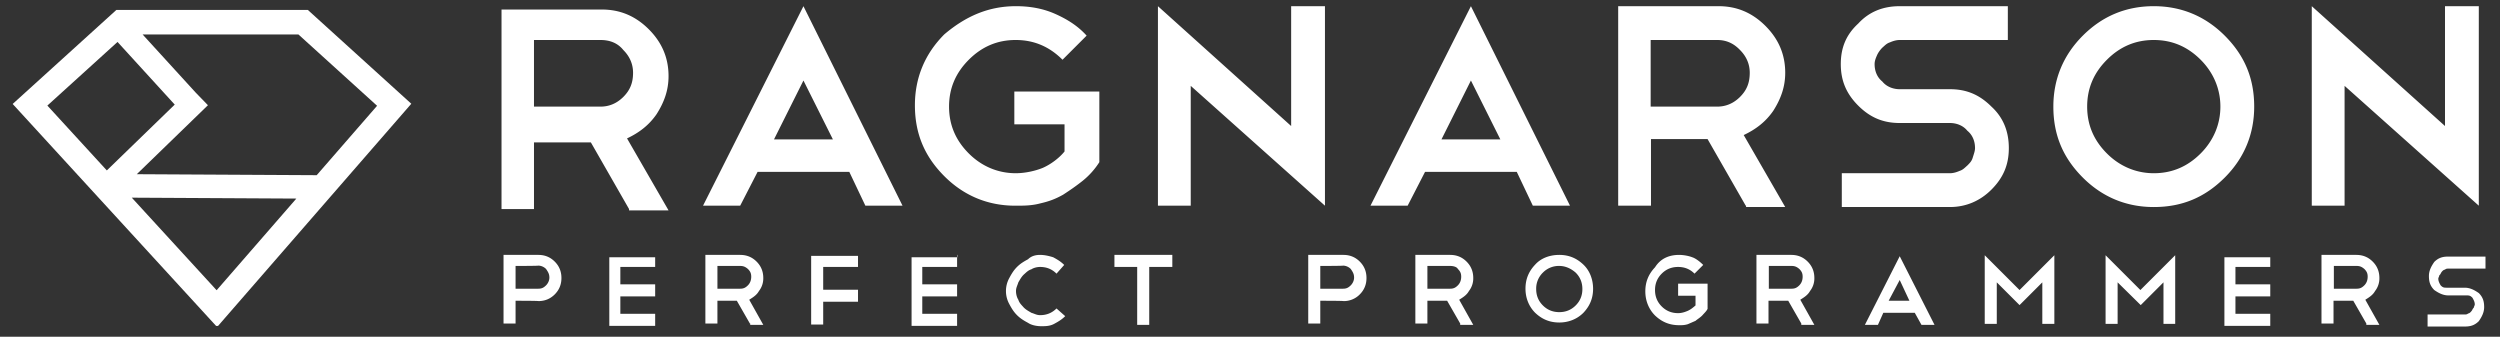 <svg viewBox="0 0 245 33" xmlns="http://www.w3.org/2000/svg" fill-rule="evenodd" clip-rule="evenodd" stroke-linejoin="round" stroke-miterlimit="1.414"><rect x="0" y="0" width="245" height="33" fill="#333333" stroke="none"/><path d="M61.647 20.486l-3.74-6.528h-5.576v6.528h-3.182V.934h9.84c1.805 0 3.314.656 4.593 1.936 1.28 1.28 1.936 2.788 1.936 4.592 0 1.378-.427 2.56-1.181 3.74-.755 1.083-1.706 1.804-2.887 2.362l4.068 7.053h-3.871v-.131zM58.859 3.92H52.33v6.528h6.528c.853 0 1.607-.328 2.23-.952.656-.656.952-1.377.952-2.362 0-.853-.328-1.607-.952-2.23-.525-.656-1.279-.984-2.23-.984zm24.373 12.924h-8.988l-1.706 3.314h-3.641L78.738.606l9.71 19.552h-3.641l-1.575-3.314zm-7.38-3.182h5.773L78.738 7.89l-2.887 5.773zM99.568.606c1.377 0 2.657.23 3.838.755 1.18.525 2.23 1.18 3.083 2.132l-2.362 2.362c-1.279-1.28-2.788-1.935-4.592-1.935-1.804 0-3.313.656-4.593 1.935-1.28 1.28-1.935 2.788-1.935 4.593 0 1.804.656 3.313 1.935 4.592 1.28 1.28 2.887 1.936 4.593 1.936.951 0 1.935-.23 2.657-.525.755-.328 1.607-.952 2.132-1.608v-2.657h-4.92V8.971h8.332v6.922a7.569 7.569 0 0 1-1.607 1.804c-.657.525-1.28.952-1.936 1.378-.754.427-1.378.656-2.23.853-.854.23-1.608.23-2.46.23-2.658 0-5.02-.952-6.955-2.887-1.936-1.936-2.887-4.166-2.887-6.955 0-2.657.951-5.019 2.887-6.954C94.68 1.558 96.912.606 99.569.606zm13.909 0l13.056 11.744V.606h3.313v19.552L116.692 8.414v11.744h-3.214V.606zm35.166 16.238h-8.989l-1.705 3.314h-3.642L144.15.606l9.71 19.552h-3.642l-1.574-3.314zm-7.381-3.182h5.773L144.15 7.89l-2.887 5.773zm29.819 6.496l-3.74-6.528h-5.544v6.528h-3.215V.606h9.842c1.804 0 3.313.656 4.592 1.936 1.28 1.28 1.936 2.788 1.936 4.592 0 1.378-.427 2.56-1.181 3.74-.755 1.083-1.706 1.804-2.887 2.362l4.068 7.053h-3.838v-.131h-.033zM168.293 3.92h-6.528v6.528h6.528c.853 0 1.608-.328 2.231-.952.656-.656.951-1.377.951-2.362 0-.853-.328-1.607-.95-2.23-.624-.656-1.346-.984-2.232-.984zm17.879 8.135c-1.608 0-2.887-.525-4.068-1.706-1.18-1.18-1.706-2.46-1.706-4.068 0-1.607.525-2.886 1.706-3.969 1.083-1.18 2.46-1.706 4.068-1.706h10.596V3.92h-10.596c-.328 0-.656.098-.952.23-.328.098-.524.327-.754.524-.23.23-.427.525-.525.755-.098.23-.23.524-.23.852 0 .657.23 1.28.755 1.706.426.525 1.082.755 1.706.755h4.92c1.608 0 2.887.525 4.068 1.706 1.181 1.082 1.706 2.46 1.706 4.067 0 1.608-.525 2.887-1.706 4.068-1.082 1.083-2.46 1.706-4.068 1.706h-10.595v-3.313h10.595c.328 0 .656-.099.952-.23.328-.098.525-.328.754-.525.23-.23.427-.426.525-.754.098-.328.23-.656.23-.952 0-.656-.23-1.279-.755-1.705-.426-.525-1.082-.755-1.706-.755h-4.92zM211.07.606c2.657 0 5.02.952 6.955 2.887 1.935 1.936 2.886 4.166 2.886 6.955 0 2.657-.95 5.019-2.886 6.954-1.936 1.936-4.166 2.887-6.955 2.887-2.657 0-5.019-.951-6.954-2.887-1.936-1.935-2.887-4.166-2.887-6.954 0-2.658.951-5.02 2.887-6.955C206.05 1.558 208.38.606 211.07.606zm0 3.314c-1.804 0-3.313.656-4.592 1.935-1.28 1.28-1.936 2.788-1.936 4.593 0 1.804.656 3.313 1.936 4.592 1.279 1.28 2.886 1.936 4.592 1.936 1.804 0 3.313-.656 4.593-1.936 1.28-1.28 1.935-2.887 1.935-4.592 0-1.706-.656-3.314-1.935-4.593-1.28-1.28-2.789-1.935-4.593-1.935zM226.554.606L239.61 12.35V.606h3.313v19.552L229.769 8.414v11.744h-3.215V.606zM50.526 29.474v2.23h-1.18V24.98h3.411c.656 0 1.181.23 1.607.656.427.426.657.951.657 1.607s-.23 1.181-.657 1.608c-.426.426-.95.656-1.607.656 0-.033-2.23-.033-2.23-.033zm0-3.412v2.231h2.231c.328 0 .525-.098.755-.328.23-.23.328-.525.328-.754 0-.328-.099-.525-.328-.853a1.104 1.104 0 0 0-.755-.328c0 .032-2.23.032-2.23.032zm13.68-1.082v1.18h-3.412v1.707h3.412v1.18h-3.412v1.706h3.412v1.181h-4.494V25.21h4.494v-.23zm9.283 6.725l-1.279-2.231h-1.903v2.23h-1.18V24.98h3.411c.656 0 1.181.23 1.607.656.427.426.657.951.657 1.607a2 2 0 0 1-.427 1.28c-.23.426-.656.656-.951.853l1.378 2.46h-1.28v-.131h-.033zm-.951-5.643h-2.23v2.231h2.23c.328 0 .525-.098.755-.328.23-.23.328-.525.328-.853 0-.328-.099-.525-.328-.754-.23-.197-.427-.296-.755-.296zm11.547-1.082v1.18h-3.412v2.232h3.412v1.18h-3.412v2.231h-1.18v-6.725h4.592v-.098zm9.71 0v1.18h-3.412v1.707h3.412v1.18h-3.412v1.706h3.412v1.181h-4.461V25.21h4.494v-.23h-.033zm8.136 0c.426 0 .852.098 1.279.23.426.23.754.426 1.082.754l-.754.853c-.426-.427-.951-.656-1.607-.656-.328 0-.657.098-.853.23-.328.098-.525.327-.755.524-.23.23-.328.427-.525.755-.098.328-.23.525-.23.853 0 .328.1.656.23.853.099.328.328.525.525.754.23.23.427.328.755.525.328.098.525.23.853.23.656 0 1.18-.23 1.607-.656l.853.754c-.328.328-.656.525-1.083.755-.426.23-.853.23-1.279.23-.426 0-.951-.1-1.28-.329-.426-.23-.754-.426-1.082-.754-.328-.328-.525-.656-.754-1.083a2.653 2.653 0 0 1 0-2.559c.23-.426.426-.754.754-1.082.328-.328.656-.525 1.083-.755.328-.328.754-.426 1.18-.426zm7.282 0h5.675v1.18h-2.263v5.676h-1.181V26.16h-2.23v-1.18zm20.175 4.494v2.23h-1.181V24.98h3.444c.656 0 1.181.23 1.608.656.426.426.656.951.656 1.607s-.23 1.181-.656 1.608a2.18 2.18 0 0 1-1.608.656c0-.033-2.263-.033-2.263-.033zm0-3.412v2.231h2.23c.328 0 .525-.098.755-.328.23-.23.328-.525.328-.754 0-.328-.098-.525-.328-.853a1.104 1.104 0 0 0-.755-.328c.033.032-2.23.032-2.23.032zm13.712 5.643l-1.28-2.231h-1.935v2.23h-1.18V24.98h3.41c.657 0 1.182.23 1.608.656.427.426.656.951.656 1.607a2 2 0 0 1-.426 1.28c-.23.426-.656.656-.952.853l1.378 2.46h-1.28v-.131zm-.984-5.643h-2.231v2.231h2.23c.329 0 .526-.098.755-.328.23-.23.328-.525.328-.853 0-.328-.098-.525-.328-.754-.098-.197-.426-.296-.754-.296zm10.694-1.082c.951 0 1.706.328 2.362.951.656.623.951 1.51.951 2.362 0 .951-.328 1.706-.951 2.362-.656.656-1.51.951-2.362.951-.951 0-1.706-.328-2.362-.951-.656-.656-.951-1.509-.951-2.362 0-.951.328-1.706.951-2.362.558-.623 1.41-.951 2.362-.951zm0 1.082a2.18 2.18 0 0 0-1.608.656 2.18 2.18 0 0 0-.656 1.608c0 .656.23 1.18.656 1.607.427.427.952.656 1.608.656.656 0 1.18-.23 1.607-.656.427-.426.656-.951.656-1.607s-.23-1.181-.656-1.608c-.525-.459-1.082-.656-1.607-.656zm11.744-1.082c.426 0 .951.098 1.28.23.327.098.754.426 1.082.754l-.853.853c-.427-.427-.952-.656-1.608-.656-.656 0-1.18.23-1.607.656-.426.426-.656.951-.656 1.607s.23 1.181.656 1.608c.426.426.951.656 1.607.656.328 0 .656-.099.952-.23.295-.131.525-.328.754-.525v-.951h-1.706v-1.181h2.887v2.46c-.098.23-.328.427-.525.656-.23.23-.426.328-.656.525-.23.099-.525.23-.754.328-.328.099-.525.099-.853.099-.952 0-1.706-.328-2.362-.952-.656-.656-.951-1.509-.951-2.361 0-.952.328-1.706.95-2.362.559-.886 1.411-1.214 2.363-1.214zm11.973 6.725l-1.279-2.231h-1.935v2.23h-1.181V24.98h3.411c.656 0 1.181.23 1.608.656.426.426.656.951.656 1.607a2 2 0 0 1-.427 1.28c-.23.426-.656.656-.951.853l1.378 2.46h-1.28v-.131zm-.951-5.643h-2.23v2.231h2.23c.328 0 .525-.098.755-.328.23-.23.328-.525.328-.853 0-.328-.099-.525-.328-.754-.23-.197-.427-.296-.755-.296zm12.072 4.593h-3.084l-.525 1.18h-1.279l3.412-6.724 3.411 6.725h-1.279l-.656-1.181zm-2.559-1.181h2.034l-.951-2.034-1.083 2.034zm10.596-1.804v4.068h-1.181v-6.725l3.412 3.411 3.411-3.411v6.725h-1.18V27.67l-2.231 2.23-2.231-2.23zm11.842 0v4.068h-1.18v-6.725l3.411 3.411 3.412-3.411v6.725h-1.149V27.67l-2.23 2.23-2.264-2.23zm14.959-2.69v1.18h-3.412v1.707h3.412v1.18h-3.412v1.706h3.412v1.181h-4.494V25.21h4.494v-.23zm9.415 6.725l-1.28-2.231h-1.935v2.23h-1.18V24.98h3.41c.657 0 1.182.23 1.608.656.427.426.656.951.656 1.607a2 2 0 0 1-.426 1.28c-.23.426-.656.656-.952.853l1.378 2.46h-1.28v-.131zm-.952-5.643h-2.23v2.231h2.23c.329 0 .525-.098.755-.328.23-.23.328-.525.328-.853 0-.328-.098-.525-.328-.754-.23-.197-.426-.296-.755-.296zm8.989 2.887c-.525 0-.951-.23-1.378-.525-.426-.426-.525-.853-.525-1.377 0-.525.23-.952.525-1.378.427-.427.853-.525 1.378-.525h3.641v1.18h-3.641c-.099 0-.23 0-.328.1-.099 0-.23.098-.328.229-.099.131-.099.23-.23.328 0 .098-.098.23-.098.328 0 .23.098.426.23.656.229.23.327.23.655.23h1.706c.525 0 .952.23 1.378.525.426.426.525.852.525 1.377s-.23.952-.525 1.378c-.426.427-.853.525-1.378.525h-3.641v-1.181h3.641c.099 0 .23 0 .328-.098.099 0 .23-.099.328-.23.099-.098.099-.23.23-.328 0-.098.098-.23.098-.328 0-.23-.098-.427-.23-.656-.229-.23-.327-.23-.655-.23h-1.706z" fill="#fff" fill-rule="nonzero"/><path d="M21.181 31.944L1.246 10.193v-.009L11.401.976h18.77l10.137 9.191-18.94 21.774-.187.003zm.048-3.501l7.814-8.983-16.128-.089 8.314 9.072zm-7.824-11.372l17.632.097 5.917-6.802-7.709-6.99H13.974l5.203 5.698 1.2 1.237-6.972 6.76zm-2.936-.369l6.655-6.452-5.606-6.14-6.876 6.236 5.827 6.356z" fill="#fff"/></svg>